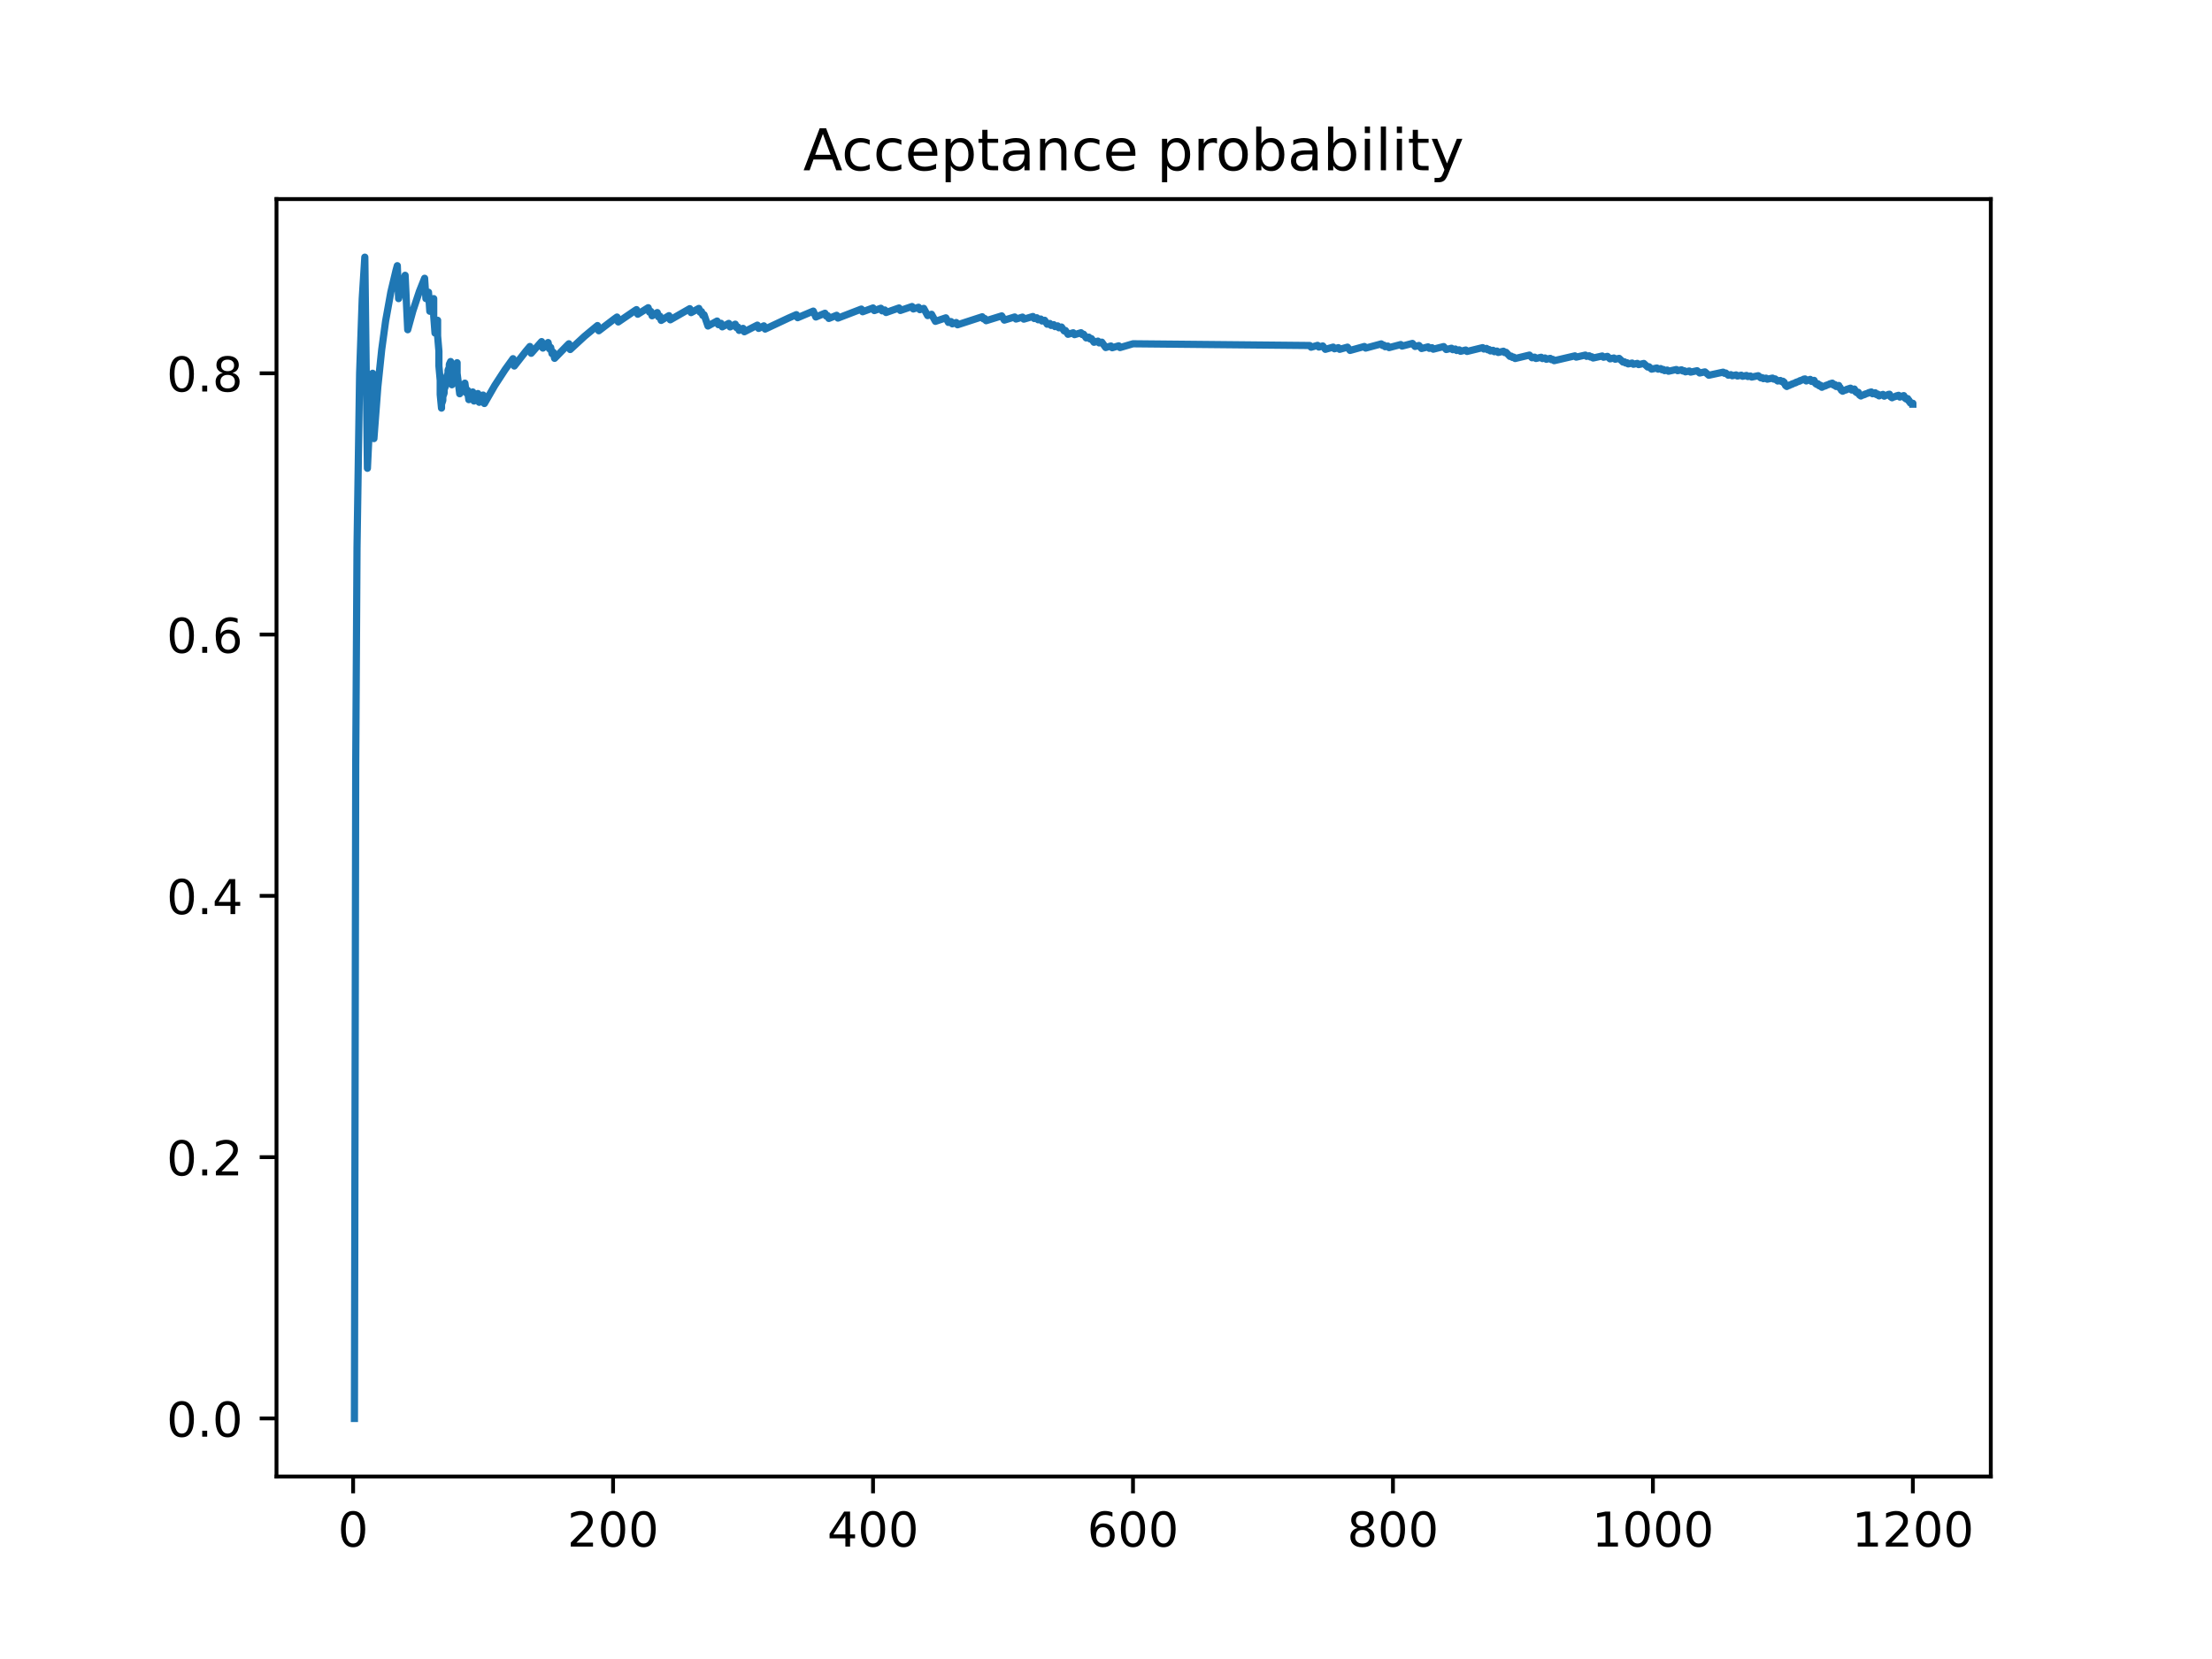 <?xml version="1.0" encoding="utf-8" standalone="no"?>
<!DOCTYPE svg PUBLIC "-//W3C//DTD SVG 1.1//EN"
  "http://www.w3.org/Graphics/SVG/1.1/DTD/svg11.dtd">
<!-- Created with matplotlib (https://matplotlib.org/) -->
<svg height="345.6pt" version="1.1" viewBox="0 0 460.8 345.6" width="460.8pt" xmlns="http://www.w3.org/2000/svg" xmlns:xlink="http://www.w3.org/1999/xlink">
 <defs>
  <style type="text/css">
*{stroke-linecap:butt;stroke-linejoin:round;}
  </style>
 </defs>
 <g id="figure_1">
  <g id="patch_1">
   <path d="M 0 345.6 
L 460.8 345.6 
L 460.8 0 
L 0 0 
z
" style="fill:#ffffff;"/>
  </g>
  <g id="axes_1">
   <g id="patch_2">
    <path d="M 57.6 307.584 
L 414.72 307.584 
L 414.72 41.472 
L 57.6 41.472 
z
" style="fill:#ffffff;"/>
   </g>
   <g id="matplotlib.axis_1">
    <g id="xtick_1">
     <g id="line2d_1">
      <defs>
       <path d="M 0 0 
L 0 3.5 
" id="m23d7661550" style="stroke:#000000;stroke-width:0.8;"/>
      </defs>
      <g>
       <use style="stroke:#000000;stroke-width:0.8;" x="73.562" xlink:href="#m23d7661550" y="307.584"/>
      </g>
     </g>
     <g id="text_1">
      <!-- 0 -->
      <defs>
       <path d="M 31.781 66.406 
Q 24.172 66.406 20.328 58.906 
Q 16.5 51.422 16.5 36.375 
Q 16.5 21.391 20.328 13.891 
Q 24.172 6.391 31.781 6.391 
Q 39.453 6.391 43.281 13.891 
Q 47.125 21.391 47.125 36.375 
Q 47.125 51.422 43.281 58.906 
Q 39.453 66.406 31.781 66.406 
z
M 31.781 74.219 
Q 44.047 74.219 50.516 64.516 
Q 56.984 54.828 56.984 36.375 
Q 56.984 17.969 50.516 8.266 
Q 44.047 -1.422 31.781 -1.422 
Q 19.531 -1.422 13.062 8.266 
Q 6.594 17.969 6.594 36.375 
Q 6.594 54.828 13.062 64.516 
Q 19.531 74.219 31.781 74.219 
z
" id="DejaVuSans-48"/>
      </defs>
      <g transform="translate(70.381 322.182)scale(0.1 -0.1)">
       <use xlink:href="#DejaVuSans-48"/>
      </g>
     </g>
    </g>
    <g id="xtick_2">
     <g id="line2d_2">
      <g>
       <use style="stroke:#000000;stroke-width:0.8;" x="127.716" xlink:href="#m23d7661550" y="307.584"/>
      </g>
     </g>
     <g id="text_2">
      <!-- 200 -->
      <defs>
       <path d="M 19.188 8.297 
L 53.609 8.297 
L 53.609 0 
L 7.328 0 
L 7.328 8.297 
Q 12.938 14.109 22.625 23.891 
Q 32.328 33.688 34.812 36.531 
Q 39.547 41.844 41.422 45.531 
Q 43.312 49.219 43.312 52.781 
Q 43.312 58.594 39.234 62.25 
Q 35.156 65.922 28.609 65.922 
Q 23.969 65.922 18.812 64.312 
Q 13.672 62.703 7.812 59.422 
L 7.812 69.391 
Q 13.766 71.781 18.938 73 
Q 24.125 74.219 28.422 74.219 
Q 39.75 74.219 46.484 68.547 
Q 53.219 62.891 53.219 53.422 
Q 53.219 48.922 51.531 44.891 
Q 49.859 40.875 45.406 35.406 
Q 44.188 33.984 37.641 27.219 
Q 31.109 20.453 19.188 8.297 
z
" id="DejaVuSans-50"/>
      </defs>
      <g transform="translate(118.172 322.182)scale(0.1 -0.1)">
       <use xlink:href="#DejaVuSans-50"/>
       <use x="63.623" xlink:href="#DejaVuSans-48"/>
       <use x="127.246" xlink:href="#DejaVuSans-48"/>
      </g>
     </g>
    </g>
    <g id="xtick_3">
     <g id="line2d_3">
      <g>
       <use style="stroke:#000000;stroke-width:0.8;" x="181.87" xlink:href="#m23d7661550" y="307.584"/>
      </g>
     </g>
     <g id="text_3">
      <!-- 400 -->
      <defs>
       <path d="M 37.797 64.312 
L 12.891 25.391 
L 37.797 25.391 
z
M 35.203 72.906 
L 47.609 72.906 
L 47.609 25.391 
L 58.016 25.391 
L 58.016 17.188 
L 47.609 17.188 
L 47.609 0 
L 37.797 0 
L 37.797 17.188 
L 4.891 17.188 
L 4.891 26.703 
z
" id="DejaVuSans-52"/>
      </defs>
      <g transform="translate(172.327 322.182)scale(0.1 -0.1)">
       <use xlink:href="#DejaVuSans-52"/>
       <use x="63.623" xlink:href="#DejaVuSans-48"/>
       <use x="127.246" xlink:href="#DejaVuSans-48"/>
      </g>
     </g>
    </g>
    <g id="xtick_4">
     <g id="line2d_4">
      <g>
       <use style="stroke:#000000;stroke-width:0.8;" x="236.025" xlink:href="#m23d7661550" y="307.584"/>
      </g>
     </g>
     <g id="text_4">
      <!-- 600 -->
      <defs>
       <path d="M 33.016 40.375 
Q 26.375 40.375 22.484 35.828 
Q 18.609 31.297 18.609 23.391 
Q 18.609 15.531 22.484 10.953 
Q 26.375 6.391 33.016 6.391 
Q 39.656 6.391 43.531 10.953 
Q 47.406 15.531 47.406 23.391 
Q 47.406 31.297 43.531 35.828 
Q 39.656 40.375 33.016 40.375 
z
M 52.594 71.297 
L 52.594 62.312 
Q 48.875 64.062 45.094 64.984 
Q 41.312 65.922 37.594 65.922 
Q 27.828 65.922 22.672 59.328 
Q 17.531 52.734 16.797 39.406 
Q 19.672 43.656 24.016 45.922 
Q 28.375 48.188 33.594 48.188 
Q 44.578 48.188 50.953 41.516 
Q 57.328 34.859 57.328 23.391 
Q 57.328 12.156 50.688 5.359 
Q 44.047 -1.422 33.016 -1.422 
Q 20.359 -1.422 13.672 8.266 
Q 6.984 17.969 6.984 36.375 
Q 6.984 53.656 15.188 63.938 
Q 23.391 74.219 37.203 74.219 
Q 40.922 74.219 44.703 73.484 
Q 48.484 72.75 52.594 71.297 
z
" id="DejaVuSans-54"/>
      </defs>
      <g transform="translate(226.481 322.182)scale(0.1 -0.1)">
       <use xlink:href="#DejaVuSans-54"/>
       <use x="63.623" xlink:href="#DejaVuSans-48"/>
       <use x="127.246" xlink:href="#DejaVuSans-48"/>
      </g>
     </g>
    </g>
    <g id="xtick_5">
     <g id="line2d_5">
      <g>
       <use style="stroke:#000000;stroke-width:0.8;" x="290.179" xlink:href="#m23d7661550" y="307.584"/>
      </g>
     </g>
     <g id="text_5">
      <!-- 800 -->
      <defs>
       <path d="M 31.781 34.625 
Q 24.75 34.625 20.719 30.859 
Q 16.703 27.094 16.703 20.516 
Q 16.703 13.922 20.719 10.156 
Q 24.75 6.391 31.781 6.391 
Q 38.812 6.391 42.859 10.172 
Q 46.922 13.969 46.922 20.516 
Q 46.922 27.094 42.891 30.859 
Q 38.875 34.625 31.781 34.625 
z
M 21.922 38.812 
Q 15.578 40.375 12.031 44.719 
Q 8.5 49.078 8.5 55.328 
Q 8.5 64.062 14.719 69.141 
Q 20.953 74.219 31.781 74.219 
Q 42.672 74.219 48.875 69.141 
Q 55.078 64.062 55.078 55.328 
Q 55.078 49.078 51.531 44.719 
Q 48 40.375 41.703 38.812 
Q 48.828 37.156 52.797 32.312 
Q 56.781 27.484 56.781 20.516 
Q 56.781 9.906 50.312 4.234 
Q 43.844 -1.422 31.781 -1.422 
Q 19.734 -1.422 13.25 4.234 
Q 6.781 9.906 6.781 20.516 
Q 6.781 27.484 10.781 32.312 
Q 14.797 37.156 21.922 38.812 
z
M 18.312 54.391 
Q 18.312 48.734 21.844 45.562 
Q 25.391 42.391 31.781 42.391 
Q 38.141 42.391 41.719 45.562 
Q 45.312 48.734 45.312 54.391 
Q 45.312 60.062 41.719 63.234 
Q 38.141 66.406 31.781 66.406 
Q 25.391 66.406 21.844 63.234 
Q 18.312 60.062 18.312 54.391 
z
" id="DejaVuSans-56"/>
      </defs>
      <g transform="translate(280.635 322.182)scale(0.1 -0.1)">
       <use xlink:href="#DejaVuSans-56"/>
       <use x="63.623" xlink:href="#DejaVuSans-48"/>
       <use x="127.246" xlink:href="#DejaVuSans-48"/>
      </g>
     </g>
    </g>
    <g id="xtick_6">
     <g id="line2d_6">
      <g>
       <use style="stroke:#000000;stroke-width:0.8;" x="344.333" xlink:href="#m23d7661550" y="307.584"/>
      </g>
     </g>
     <g id="text_6">
      <!-- 1000 -->
      <defs>
       <path d="M 12.406 8.297 
L 28.516 8.297 
L 28.516 63.922 
L 10.984 60.406 
L 10.984 69.391 
L 28.422 72.906 
L 38.281 72.906 
L 38.281 8.297 
L 54.391 8.297 
L 54.391 0 
L 12.406 0 
z
" id="DejaVuSans-49"/>
      </defs>
      <g transform="translate(331.608 322.182)scale(0.1 -0.1)">
       <use xlink:href="#DejaVuSans-49"/>
       <use x="63.623" xlink:href="#DejaVuSans-48"/>
       <use x="127.246" xlink:href="#DejaVuSans-48"/>
       <use x="190.869" xlink:href="#DejaVuSans-48"/>
      </g>
     </g>
    </g>
    <g id="xtick_7">
     <g id="line2d_7">
      <g>
       <use style="stroke:#000000;stroke-width:0.8;" x="398.487" xlink:href="#m23d7661550" y="307.584"/>
      </g>
     </g>
     <g id="text_7">
      <!-- 1200 -->
      <g transform="translate(385.762 322.182)scale(0.1 -0.1)">
       <use xlink:href="#DejaVuSans-49"/>
       <use x="63.623" xlink:href="#DejaVuSans-50"/>
       <use x="127.246" xlink:href="#DejaVuSans-48"/>
       <use x="190.869" xlink:href="#DejaVuSans-48"/>
      </g>
     </g>
    </g>
   </g>
   <g id="matplotlib.axis_2">
    <g id="ytick_1">
     <g id="line2d_8">
      <defs>
       <path d="M 0 0 
L -3.5 0 
" id="m698257656b" style="stroke:#000000;stroke-width:0.8;"/>
      </defs>
      <g>
       <use style="stroke:#000000;stroke-width:0.8;" x="57.6" xlink:href="#m698257656b" y="295.488"/>
      </g>
     </g>
     <g id="text_8">
      <!-- 0.0 -->
      <defs>
       <path d="M 10.688 12.406 
L 21 12.406 
L 21 0 
L 10.688 0 
z
" id="DejaVuSans-46"/>
      </defs>
      <g transform="translate(34.697 299.287)scale(0.1 -0.1)">
       <use xlink:href="#DejaVuSans-48"/>
       <use x="63.623" xlink:href="#DejaVuSans-46"/>
       <use x="95.41" xlink:href="#DejaVuSans-48"/>
      </g>
     </g>
    </g>
    <g id="ytick_2">
     <g id="line2d_9">
      <g>
       <use style="stroke:#000000;stroke-width:0.8;" x="57.6" xlink:href="#m698257656b" y="241.056"/>
      </g>
     </g>
     <g id="text_9">
      <!-- 0.2 -->
      <g transform="translate(34.697 244.855)scale(0.1 -0.1)">
       <use xlink:href="#DejaVuSans-48"/>
       <use x="63.623" xlink:href="#DejaVuSans-46"/>
       <use x="95.41" xlink:href="#DejaVuSans-50"/>
      </g>
     </g>
    </g>
    <g id="ytick_3">
     <g id="line2d_10">
      <g>
       <use style="stroke:#000000;stroke-width:0.8;" x="57.6" xlink:href="#m698257656b" y="186.624"/>
      </g>
     </g>
     <g id="text_10">
      <!-- 0.4 -->
      <g transform="translate(34.697 190.423)scale(0.1 -0.1)">
       <use xlink:href="#DejaVuSans-48"/>
       <use x="63.623" xlink:href="#DejaVuSans-46"/>
       <use x="95.41" xlink:href="#DejaVuSans-52"/>
      </g>
     </g>
    </g>
    <g id="ytick_4">
     <g id="line2d_11">
      <g>
       <use style="stroke:#000000;stroke-width:0.8;" x="57.6" xlink:href="#m698257656b" y="132.192"/>
      </g>
     </g>
     <g id="text_11">
      <!-- 0.6 -->
      <g transform="translate(34.697 135.991)scale(0.1 -0.1)">
       <use xlink:href="#DejaVuSans-48"/>
       <use x="63.623" xlink:href="#DejaVuSans-46"/>
       <use x="95.41" xlink:href="#DejaVuSans-54"/>
      </g>
     </g>
    </g>
    <g id="ytick_5">
     <g id="line2d_12">
      <g>
       <use style="stroke:#000000;stroke-width:0.8;" x="57.6" xlink:href="#m698257656b" y="77.76"/>
      </g>
     </g>
     <g id="text_12">
      <!-- 0.8 -->
      <g transform="translate(34.697 81.559)scale(0.1 -0.1)">
       <use xlink:href="#DejaVuSans-48"/>
       <use x="63.623" xlink:href="#DejaVuSans-46"/>
       <use x="95.41" xlink:href="#DejaVuSans-56"/>
      </g>
     </g>
    </g>
   </g>
   <g id="line2d_13">
    <path clip-path="url(#p6357ed54a8)" d="M 73.833 295.488 
L 74.103 159.408 
L 74.374 114.048 
L 74.916 77.76 
L 75.457 62.208 
L 75.999 53.568 
L 76.54 97.553 
L 77.082 86.134 
L 77.624 77.76 
L 77.894 91.368 
L 78.707 80.625 
L 79.519 72.812 
L 80.331 66.874 
L 81.414 60.867 
L 82.497 56.317 
L 82.768 55.347 
L 83.039 62.208 
L 84.122 58.22 
L 84.393 57.348 
L 84.934 68.688 
L 86.017 64.744 
L 87.371 60.683 
L 88.454 57.967 
L 88.725 62.208 
L 89.267 60.867 
L 89.537 64.844 
L 90.079 63.483 
L 90.079 62.835 
L 90.35 62.208 
L 90.35 65.853 
L 90.621 69.386 
L 90.621 68.688 
L 90.891 68.011 
L 90.891 67.354 
L 91.162 66.716 
L 91.162 69.984 
L 91.433 73.16 
L 91.433 76.248 
L 91.704 79.251 
L 91.704 82.173 
L 91.974 85.018 
L 91.974 84.206 
L 92.245 83.415 
L 92.245 82.645 
L 92.516 81.894 
L 92.516 81.162 
L 92.787 80.448 
L 92.787 79.751 
L 93.057 79.072 
L 93.057 78.408 
L 93.328 77.76 
L 93.328 77.127 
L 93.599 76.509 
L 93.599 75.904 
L 93.87 75.314 
L 93.87 77.76 
L 94.141 80.153 
L 94.141 79.535 
L 94.411 78.931 
L 94.411 78.339 
L 94.682 77.76 
L 94.682 77.193 
L 94.953 76.638 
L 94.953 76.094 
L 95.224 75.561 
L 95.224 77.76 
L 95.765 82.029 
L 96.848 79.814 
L 97.119 81.83 
L 97.39 81.288 
L 97.661 83.253 
L 98.473 81.648 
L 98.744 83.54 
L 99.556 81.983 
L 99.827 83.808 
L 100.639 82.296 
L 100.91 84.058 
L 103.076 80.292 
L 105.242 76.965 
L 106.867 74.715 
L 107.138 76.248 
L 109.575 73.135 
L 110.387 72.177 
L 110.658 73.6 
L 112.824 71.162 
L 113.095 72.514 
L 114.178 71.356 
L 114.448 72.667 
L 114.719 72.38 
L 114.99 73.67 
L 115.261 73.38 
L 115.531 74.65 
L 118.239 71.875 
L 118.51 71.614 
L 118.781 72.812 
L 121.759 70.063 
L 124.467 67.816 
L 124.738 68.905 
L 127.987 66.43 
L 128.528 66.044 
L 128.799 67.068 
L 132.319 64.669 
L 132.59 64.495 
L 132.861 65.462 
L 135.027 64.097 
L 135.298 65.03 
L 135.569 64.862 
L 135.839 65.785 
L 136.922 65.116 
L 137.193 66.02 
L 137.464 65.853 
L 137.735 66.747 
L 139.359 65.756 
L 139.63 66.626 
L 143.692 64.298 
L 143.962 65.124 
L 145.587 64.247 
L 145.858 65.053 
L 146.129 64.908 
L 146.399 65.706 
L 146.67 65.56 
L 147.482 67.914 
L 149.378 66.874 
L 149.649 67.633 
L 150.19 67.341 
L 150.461 68.091 
L 151.815 67.367 
L 152.086 68.103 
L 153.169 67.532 
L 153.439 68.256 
L 153.71 68.114 
L 153.981 68.831 
L 154.793 68.404 
L 155.064 69.112 
L 157.772 67.729 
L 158.043 68.415 
L 159.126 67.878 
L 159.396 68.553 
L 164.27 66.26 
L 165.895 65.547 
L 166.166 66.182 
L 169.415 64.807 
L 169.956 66.034 
L 171.852 65.253 
L 172.123 65.853 
L 172.393 65.743 
L 172.664 66.338 
L 174.289 65.679 
L 174.56 66.264 
L 179.433 64.384 
L 179.704 64.945 
L 181.87 64.152 
L 182.141 64.701 
L 183.495 64.216 
L 183.766 64.758 
L 184.307 64.564 
L 184.578 65.101 
L 187.286 64.152 
L 187.557 64.677 
L 189.994 63.85 
L 190.264 64.363 
L 191.347 64.002 
L 191.618 64.51 
L 192.43 64.241 
L 193.243 65.743 
L 194.055 65.469 
L 194.867 66.943 
L 197.034 66.21 
L 197.575 67.17 
L 198.117 66.987 
L 198.387 67.462 
L 199.2 67.188 
L 199.471 67.659 
L 204.615 65.988 
L 204.886 66.442 
L 205.157 66.357 
L 205.427 66.809 
L 208.677 65.804 
L 209.218 66.686 
L 211.384 66.03 
L 211.655 66.463 
L 213.009 66.06 
L 213.28 66.488 
L 215.175 65.931 
L 215.446 66.353 
L 215.988 66.196 
L 216.258 66.615 
L 216.8 66.457 
L 217.071 66.874 
L 217.612 66.716 
L 218.154 67.542 
L 218.695 67.383 
L 218.966 67.792 
L 219.508 67.633 
L 219.778 68.04 
L 220.32 67.881 
L 220.591 68.285 
L 221.132 68.126 
L 221.674 68.928 
L 221.945 68.848 
L 222.486 69.643 
L 223.569 69.32 
L 223.84 69.714 
L 225.194 69.314 
L 225.465 69.703 
L 225.735 69.623 
L 226.277 70.397 
L 226.818 70.236 
L 227.089 70.62 
L 227.36 70.539 
L 227.901 71.302 
L 228.714 71.059 
L 228.985 71.437 
L 229.526 71.276 
L 230.338 72.399 
L 231.422 72.073 
L 231.692 72.443 
L 233.046 72.04 
L 233.317 72.406 
L 236.025 71.614 
L 272.849 71.975 
L 273.12 72.334 
L 274.474 71.944 
L 274.745 72.299 
L 275.557 72.067 
L 276.099 72.773 
L 277.723 72.308 
L 277.994 72.657 
L 278.806 72.427 
L 279.077 72.773 
L 280.702 72.317 
L 281.243 73.001 
L 284.222 72.177 
L 284.493 72.514 
L 287.742 71.64 
L 288.013 71.971 
L 288.283 71.899 
L 288.554 72.229 
L 289.096 72.085 
L 289.367 72.413 
L 291.803 71.773 
L 292.074 72.097 
L 294.24 71.539 
L 294.782 72.177 
L 295.594 71.969 
L 296.136 72.602 
L 297.49 72.256 
L 297.76 72.569 
L 298.302 72.431 
L 298.573 72.743 
L 300.739 72.197 
L 301.28 72.812 
L 302.364 72.54 
L 302.634 72.845 
L 303.176 72.71 
L 303.447 73.014 
L 303.988 72.879 
L 304.259 73.181 
L 305.342 72.912 
L 305.613 73.212 
L 308.862 72.418 
L 309.133 72.713 
L 309.674 72.583 
L 309.945 72.877 
L 310.216 72.812 
L 310.487 73.105 
L 311.028 72.974 
L 311.299 73.266 
L 311.841 73.135 
L 312.111 73.425 
L 313.194 73.165 
L 313.465 73.453 
L 313.736 73.389 
L 314.548 74.248 
L 314.819 74.183 
L 315.09 74.467 
L 315.361 74.402 
L 315.631 74.686 
L 318.61 73.97 
L 319.151 74.53 
L 319.693 74.401 
L 319.964 74.679 
L 321.047 74.422 
L 321.318 74.698 
L 321.859 74.57 
L 322.13 74.845 
L 322.942 74.653 
L 323.213 74.927 
L 323.484 74.863 
L 323.754 75.136 
L 328.087 74.131 
L 328.358 74.399 
L 330.253 73.97 
L 330.524 74.236 
L 331.065 74.114 
L 331.336 74.378 
L 331.607 74.317 
L 331.878 74.581 
L 333.773 74.157 
L 334.044 74.418 
L 334.856 74.238 
L 335.398 74.757 
L 336.21 74.577 
L 336.481 74.835 
L 337.293 74.655 
L 338.105 75.424 
L 338.376 75.363 
L 338.647 75.618 
L 338.918 75.558 
L 339.188 75.812 
L 340.001 75.63 
L 340.271 75.883 
L 341.084 75.702 
L 341.355 75.954 
L 342.438 75.714 
L 343.25 76.463 
L 343.521 76.402 
L 344.062 76.898 
L 345.145 76.657 
L 345.416 76.903 
L 345.958 76.783 
L 346.228 77.028 
L 346.499 76.968 
L 346.77 77.212 
L 347.312 77.092 
L 347.582 77.335 
L 349.207 76.976 
L 349.478 77.218 
L 350.29 77.04 
L 350.561 77.28 
L 350.832 77.221 
L 351.102 77.461 
L 351.915 77.283 
L 352.185 77.522 
L 353.539 77.227 
L 354.081 77.701 
L 355.164 77.466 
L 355.976 78.171 
L 358.955 77.528 
L 359.225 77.76 
L 359.496 77.702 
L 360.038 78.164 
L 360.579 78.048 
L 360.85 78.278 
L 361.662 78.104 
L 361.933 78.333 
L 362.745 78.16 
L 363.016 78.388 
L 363.829 78.215 
L 364.099 78.442 
L 364.641 78.327 
L 364.912 78.553 
L 366.266 78.267 
L 366.807 78.716 
L 367.078 78.659 
L 367.349 78.882 
L 367.89 78.768 
L 368.161 78.991 
L 369.244 78.763 
L 369.515 78.984 
L 369.786 78.928 
L 370.327 79.369 
L 370.869 79.255 
L 371.139 79.475 
L 371.41 79.418 
L 371.681 79.637 
L 371.681 79.856 
L 371.952 80.074 
L 371.952 80.292 
L 372.222 80.509 
L 372.222 80.451 
L 372.764 80.279 
L 372.764 80.222 
L 373.306 80.051 
L 373.306 79.994 
L 374.118 79.712 
L 374.118 79.656 
L 374.93 79.377 
L 374.93 79.321 
L 375.743 79.046 
L 375.743 78.991 
L 376.013 78.936 
L 376.013 79.149 
L 376.284 79.361 
L 376.284 79.306 
L 377.096 79.033 
L 377.096 79.244 
L 377.367 79.454 
L 377.367 79.4 
L 377.909 79.237 
L 377.909 79.446 
L 378.179 79.655 
L 378.179 79.864 
L 378.45 80.072 
L 378.45 80.017 
L 378.721 79.962 
L 378.721 80.17 
L 378.992 80.377 
L 378.992 80.322 
L 379.263 80.267 
L 379.263 80.474 
L 379.533 80.68 
L 379.533 80.625 
L 380.346 80.352 
L 380.346 80.298 
L 381.158 80.028 
L 381.158 79.974 
L 381.699 79.814 
L 381.699 80.017 
L 381.97 80.22 
L 381.97 80.167 
L 382.241 80.113 
L 382.241 80.315 
L 382.512 80.517 
L 382.512 80.464 
L 383.053 80.304 
L 383.053 80.504 
L 383.324 80.705 
L 383.324 80.905 
L 383.595 81.105 
L 383.595 81.304 
L 383.866 81.503 
L 383.866 81.449 
L 384.678 81.181 
L 384.678 81.127 
L 385.49 80.862 
L 385.49 81.059 
L 385.761 81.256 
L 385.761 81.203 
L 386.303 81.044 
L 386.303 81.24 
L 386.573 81.435 
L 386.573 81.63 
L 386.844 81.825 
L 386.844 81.772 
L 387.115 81.719 
L 387.115 81.913 
L 387.386 82.107 
L 387.386 82.3 
L 387.656 82.493 
L 387.656 82.44 
L 388.469 82.173 
L 388.469 82.12 
L 389.281 81.857 
L 389.281 81.805 
L 389.823 81.648 
L 389.823 81.839 
L 390.093 82.029 
L 390.093 81.977 
L 390.635 81.821 
L 390.635 82.01 
L 390.906 82.199 
L 390.906 82.147 
L 391.176 82.095 
L 391.176 82.284 
L 391.447 82.472 
L 391.447 82.42 
L 392.26 82.16 
L 392.26 82.348 
L 392.53 82.535 
L 392.53 82.483 
L 393.343 82.225 
L 393.343 82.173 
L 393.613 82.122 
L 393.613 82.308 
L 393.884 82.493 
L 393.884 82.678 
L 394.155 82.863 
L 394.155 82.811 
L 394.967 82.555 
L 394.967 82.503 
L 395.509 82.351 
L 395.509 82.534 
L 395.78 82.717 
L 395.78 82.666 
L 396.592 82.412 
L 396.592 82.594 
L 396.863 82.776 
L 396.863 82.957 
L 397.133 83.138 
L 397.133 83.087 
L 397.404 83.037 
L 397.404 83.217 
L 397.675 83.397 
L 397.675 83.577 
L 397.946 83.757 
L 397.946 83.936 
L 398.217 84.115 
L 398.217 84.064 
L 398.487 84.012 
L 398.487 84.191 
L 398.487 84.191 
" style="fill:none;stroke:#1f77b4;stroke-linecap:square;stroke-width:1.5;"/>
   </g>
   <g id="patch_3">
    <path d="M 57.6 307.584 
L 57.6 41.472 
" style="fill:none;stroke:#000000;stroke-linecap:square;stroke-linejoin:miter;stroke-width:0.8;"/>
   </g>
   <g id="patch_4">
    <path d="M 414.72 307.584 
L 414.72 41.472 
" style="fill:none;stroke:#000000;stroke-linecap:square;stroke-linejoin:miter;stroke-width:0.8;"/>
   </g>
   <g id="patch_5">
    <path d="M 57.6 307.584 
L 414.72 307.584 
" style="fill:none;stroke:#000000;stroke-linecap:square;stroke-linejoin:miter;stroke-width:0.8;"/>
   </g>
   <g id="patch_6">
    <path d="M 57.6 41.472 
L 414.72 41.472 
" style="fill:none;stroke:#000000;stroke-linecap:square;stroke-linejoin:miter;stroke-width:0.8;"/>
   </g>
   <g id="text_13">
    <!-- Acceptance probability -->
    <defs>
     <path d="M 34.188 63.188 
L 20.797 26.906 
L 47.609 26.906 
z
M 28.609 72.906 
L 39.797 72.906 
L 67.578 0 
L 57.328 0 
L 50.688 18.703 
L 17.828 18.703 
L 11.188 0 
L 0.781 0 
z
" id="DejaVuSans-65"/>
     <path d="M 48.781 52.594 
L 48.781 44.188 
Q 44.969 46.297 41.141 47.344 
Q 37.312 48.391 33.406 48.391 
Q 24.656 48.391 19.812 42.844 
Q 14.984 37.312 14.984 27.297 
Q 14.984 17.281 19.812 11.734 
Q 24.656 6.203 33.406 6.203 
Q 37.312 6.203 41.141 7.25 
Q 44.969 8.297 48.781 10.406 
L 48.781 2.094 
Q 45.016 0.344 40.984 -0.531 
Q 36.969 -1.422 32.422 -1.422 
Q 20.062 -1.422 12.781 6.344 
Q 5.516 14.109 5.516 27.297 
Q 5.516 40.672 12.859 48.328 
Q 20.219 56 33.016 56 
Q 37.156 56 41.109 55.141 
Q 45.062 54.297 48.781 52.594 
z
" id="DejaVuSans-99"/>
     <path d="M 56.203 29.594 
L 56.203 25.203 
L 14.891 25.203 
Q 15.484 15.922 20.484 11.062 
Q 25.484 6.203 34.422 6.203 
Q 39.594 6.203 44.453 7.469 
Q 49.312 8.734 54.109 11.281 
L 54.109 2.781 
Q 49.266 0.734 44.188 -0.344 
Q 39.109 -1.422 33.891 -1.422 
Q 20.797 -1.422 13.156 6.188 
Q 5.516 13.812 5.516 26.812 
Q 5.516 40.234 12.766 48.109 
Q 20.016 56 32.328 56 
Q 43.359 56 49.781 48.891 
Q 56.203 41.797 56.203 29.594 
z
M 47.219 32.234 
Q 47.125 39.594 43.094 43.984 
Q 39.062 48.391 32.422 48.391 
Q 24.906 48.391 20.391 44.141 
Q 15.875 39.891 15.188 32.172 
z
" id="DejaVuSans-101"/>
     <path d="M 18.109 8.203 
L 18.109 -20.797 
L 9.078 -20.797 
L 9.078 54.688 
L 18.109 54.688 
L 18.109 46.391 
Q 20.953 51.266 25.266 53.625 
Q 29.594 56 35.594 56 
Q 45.562 56 51.781 48.094 
Q 58.016 40.188 58.016 27.297 
Q 58.016 14.406 51.781 6.484 
Q 45.562 -1.422 35.594 -1.422 
Q 29.594 -1.422 25.266 0.953 
Q 20.953 3.328 18.109 8.203 
z
M 48.688 27.297 
Q 48.688 37.203 44.609 42.844 
Q 40.531 48.484 33.406 48.484 
Q 26.266 48.484 22.188 42.844 
Q 18.109 37.203 18.109 27.297 
Q 18.109 17.391 22.188 11.75 
Q 26.266 6.109 33.406 6.109 
Q 40.531 6.109 44.609 11.75 
Q 48.688 17.391 48.688 27.297 
z
" id="DejaVuSans-112"/>
     <path d="M 18.312 70.219 
L 18.312 54.688 
L 36.812 54.688 
L 36.812 47.703 
L 18.312 47.703 
L 18.312 18.016 
Q 18.312 11.328 20.141 9.422 
Q 21.969 7.516 27.594 7.516 
L 36.812 7.516 
L 36.812 0 
L 27.594 0 
Q 17.188 0 13.234 3.875 
Q 9.281 7.766 9.281 18.016 
L 9.281 47.703 
L 2.688 47.703 
L 2.688 54.688 
L 9.281 54.688 
L 9.281 70.219 
z
" id="DejaVuSans-116"/>
     <path d="M 34.281 27.484 
Q 23.391 27.484 19.188 25 
Q 14.984 22.516 14.984 16.5 
Q 14.984 11.719 18.141 8.906 
Q 21.297 6.109 26.703 6.109 
Q 34.188 6.109 38.703 11.406 
Q 43.219 16.703 43.219 25.484 
L 43.219 27.484 
z
M 52.203 31.203 
L 52.203 0 
L 43.219 0 
L 43.219 8.297 
Q 40.141 3.328 35.547 0.953 
Q 30.953 -1.422 24.312 -1.422 
Q 15.922 -1.422 10.953 3.297 
Q 6 8.016 6 15.922 
Q 6 25.141 12.172 29.828 
Q 18.359 34.516 30.609 34.516 
L 43.219 34.516 
L 43.219 35.406 
Q 43.219 41.609 39.141 45 
Q 35.062 48.391 27.688 48.391 
Q 23 48.391 18.547 47.266 
Q 14.109 46.141 10.016 43.891 
L 10.016 52.203 
Q 14.938 54.109 19.578 55.047 
Q 24.219 56 28.609 56 
Q 40.484 56 46.344 49.844 
Q 52.203 43.703 52.203 31.203 
z
" id="DejaVuSans-97"/>
     <path d="M 54.891 33.016 
L 54.891 0 
L 45.906 0 
L 45.906 32.719 
Q 45.906 40.484 42.875 44.328 
Q 39.844 48.188 33.797 48.188 
Q 26.516 48.188 22.312 43.547 
Q 18.109 38.922 18.109 30.906 
L 18.109 0 
L 9.078 0 
L 9.078 54.688 
L 18.109 54.688 
L 18.109 46.188 
Q 21.344 51.125 25.703 53.562 
Q 30.078 56 35.797 56 
Q 45.219 56 50.047 50.172 
Q 54.891 44.344 54.891 33.016 
z
" id="DejaVuSans-110"/>
     <path id="DejaVuSans-32"/>
     <path d="M 41.109 46.297 
Q 39.594 47.172 37.812 47.578 
Q 36.031 48 33.891 48 
Q 26.266 48 22.188 43.047 
Q 18.109 38.094 18.109 28.812 
L 18.109 0 
L 9.078 0 
L 9.078 54.688 
L 18.109 54.688 
L 18.109 46.188 
Q 20.953 51.172 25.484 53.578 
Q 30.031 56 36.531 56 
Q 37.453 56 38.578 55.875 
Q 39.703 55.766 41.062 55.516 
z
" id="DejaVuSans-114"/>
     <path d="M 30.609 48.391 
Q 23.391 48.391 19.188 42.75 
Q 14.984 37.109 14.984 27.297 
Q 14.984 17.484 19.156 11.844 
Q 23.344 6.203 30.609 6.203 
Q 37.797 6.203 41.984 11.859 
Q 46.188 17.531 46.188 27.297 
Q 46.188 37.016 41.984 42.703 
Q 37.797 48.391 30.609 48.391 
z
M 30.609 56 
Q 42.328 56 49.016 48.375 
Q 55.719 40.766 55.719 27.297 
Q 55.719 13.875 49.016 6.219 
Q 42.328 -1.422 30.609 -1.422 
Q 18.844 -1.422 12.172 6.219 
Q 5.516 13.875 5.516 27.297 
Q 5.516 40.766 12.172 48.375 
Q 18.844 56 30.609 56 
z
" id="DejaVuSans-111"/>
     <path d="M 48.688 27.297 
Q 48.688 37.203 44.609 42.844 
Q 40.531 48.484 33.406 48.484 
Q 26.266 48.484 22.188 42.844 
Q 18.109 37.203 18.109 27.297 
Q 18.109 17.391 22.188 11.75 
Q 26.266 6.109 33.406 6.109 
Q 40.531 6.109 44.609 11.75 
Q 48.688 17.391 48.688 27.297 
z
M 18.109 46.391 
Q 20.953 51.266 25.266 53.625 
Q 29.594 56 35.594 56 
Q 45.562 56 51.781 48.094 
Q 58.016 40.188 58.016 27.297 
Q 58.016 14.406 51.781 6.484 
Q 45.562 -1.422 35.594 -1.422 
Q 29.594 -1.422 25.266 0.953 
Q 20.953 3.328 18.109 8.203 
L 18.109 0 
L 9.078 0 
L 9.078 75.984 
L 18.109 75.984 
z
" id="DejaVuSans-98"/>
     <path d="M 9.422 54.688 
L 18.406 54.688 
L 18.406 0 
L 9.422 0 
z
M 9.422 75.984 
L 18.406 75.984 
L 18.406 64.594 
L 9.422 64.594 
z
" id="DejaVuSans-105"/>
     <path d="M 9.422 75.984 
L 18.406 75.984 
L 18.406 0 
L 9.422 0 
z
" id="DejaVuSans-108"/>
     <path d="M 32.172 -5.078 
Q 28.375 -14.844 24.75 -17.812 
Q 21.141 -20.797 15.094 -20.797 
L 7.906 -20.797 
L 7.906 -13.281 
L 13.188 -13.281 
Q 16.891 -13.281 18.938 -11.516 
Q 21 -9.766 23.484 -3.219 
L 25.094 0.875 
L 2.984 54.688 
L 12.5 54.688 
L 29.594 11.922 
L 46.688 54.688 
L 56.203 54.688 
z
" id="DejaVuSans-121"/>
    </defs>
    <g transform="translate(167.321 35.472)scale(0.12 -0.12)">
     <use xlink:href="#DejaVuSans-65"/>
     <use x="66.658" xlink:href="#DejaVuSans-99"/>
     <use x="121.639" xlink:href="#DejaVuSans-99"/>
     <use x="176.619" xlink:href="#DejaVuSans-101"/>
     <use x="238.143" xlink:href="#DejaVuSans-112"/>
     <use x="301.619" xlink:href="#DejaVuSans-116"/>
     <use x="340.828" xlink:href="#DejaVuSans-97"/>
     <use x="402.107" xlink:href="#DejaVuSans-110"/>
     <use x="465.486" xlink:href="#DejaVuSans-99"/>
     <use x="520.467" xlink:href="#DejaVuSans-101"/>
     <use x="581.99" xlink:href="#DejaVuSans-32"/>
     <use x="613.777" xlink:href="#DejaVuSans-112"/>
     <use x="677.254" xlink:href="#DejaVuSans-114"/>
     <use x="716.117" xlink:href="#DejaVuSans-111"/>
     <use x="777.299" xlink:href="#DejaVuSans-98"/>
     <use x="840.775" xlink:href="#DejaVuSans-97"/>
     <use x="902.055" xlink:href="#DejaVuSans-98"/>
     <use x="965.531" xlink:href="#DejaVuSans-105"/>
     <use x="993.314" xlink:href="#DejaVuSans-108"/>
     <use x="1021.098" xlink:href="#DejaVuSans-105"/>
     <use x="1048.881" xlink:href="#DejaVuSans-116"/>
     <use x="1088.09" xlink:href="#DejaVuSans-121"/>
    </g>
   </g>
  </g>
 </g>
 <defs>
  <clipPath id="p6357ed54a8">
   <rect height="266.112" width="357.12" x="57.6" y="41.472"/>
  </clipPath>
 </defs>
</svg>
